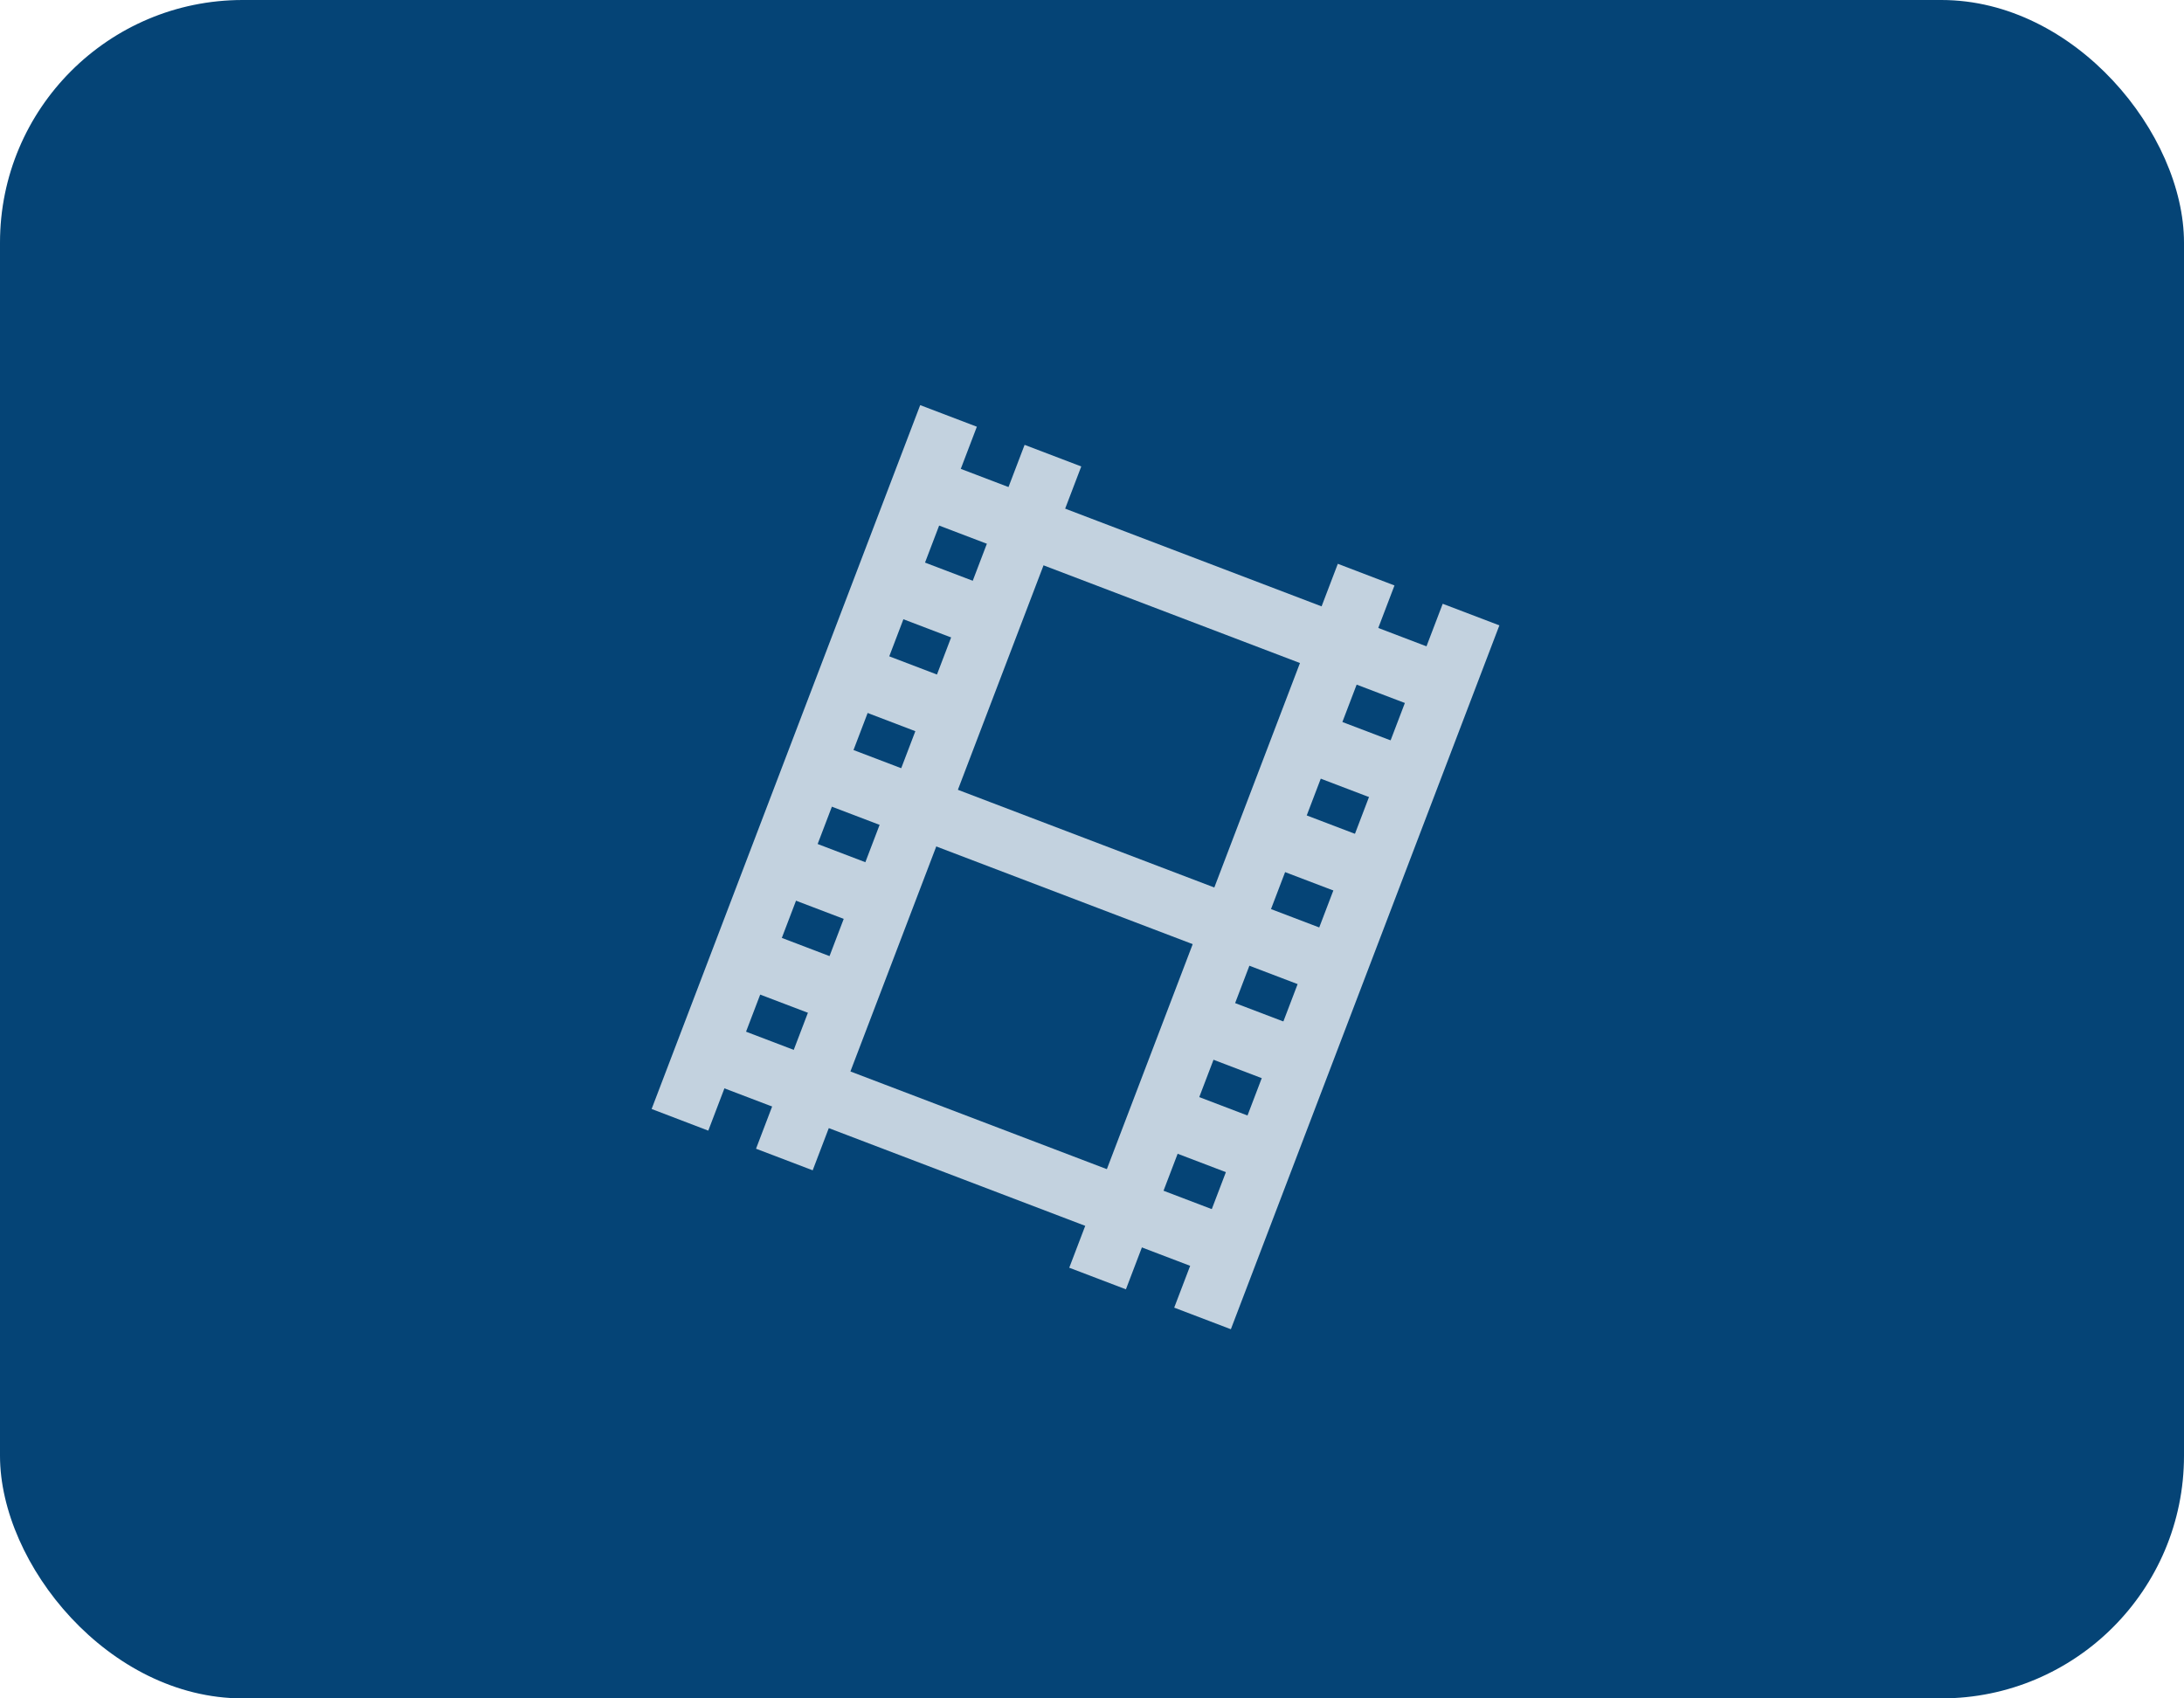 <svg width="36" height="28" viewBox="0 0 36 28" fill="none" xmlns="http://www.w3.org/2000/svg">
<rect width="36" height="28" rx="4" fill="#054476"/>
<path d="M15.168 6.679L10.741 18.283L11.675 18.64L16.102 7.035L15.168 6.679Z" fill="#C3D2DF"/>
<path d="M16.889 7.334L12.462 18.938L13.396 19.294L17.823 7.69L16.889 7.334Z" fill="#C3D2DF"/>
<path d="M23.781 9.954L19.355 21.558L20.289 21.914L24.715 10.31L23.781 9.954Z" fill="#C3D2DF"/>
<path d="M22.052 9.295L17.625 20.9L18.559 21.256L22.986 9.652L22.052 9.295Z" fill="#C3D2DF"/>
<path d="M12.114 16.939L11.758 17.873L20.364 21.153L20.72 20.218L12.114 16.939Z" fill="#C3D2DF"/>
<path d="M12.705 15.393L12.349 16.328L13.788 16.876L14.144 15.942L12.705 15.393Z" fill="#C3D2DF"/>
<path d="M19.306 17.911L18.95 18.845L20.959 19.611L21.315 18.677L19.306 17.911Z" fill="#C3D2DF"/>
<path d="M13.298 13.846L12.942 14.781L14.381 15.329L14.737 14.395L13.298 13.846Z" fill="#C3D2DF"/>
<path d="M19.888 16.358L19.532 17.292L21.541 18.058L21.897 17.123L19.888 16.358Z" fill="#C3D2DF"/>
<path d="M13.879 12.293L13.523 13.227L22.129 16.506L22.485 15.572L13.879 12.293Z" fill="#C3D2DF"/>
<path d="M14.481 10.753L14.125 11.687L15.564 12.236L15.92 11.302L14.481 10.753Z" fill="#C3D2DF"/>
<path d="M21.061 13.261L20.705 14.196L22.714 14.961L23.07 14.027L21.061 13.261Z" fill="#C3D2DF"/>
<path d="M15.061 9.204L14.705 10.138L16.144 10.687L16.5 9.752L15.061 9.204Z" fill="#C3D2DF"/>
<path d="M21.659 11.725L21.303 12.659L23.312 13.425L23.668 12.49L21.659 11.725Z" fill="#C3D2DF"/>
<path d="M15.643 7.656L15.287 8.591L23.893 11.87L24.249 10.936L15.643 7.656Z" fill="#C3D2DF"/>
</svg>

